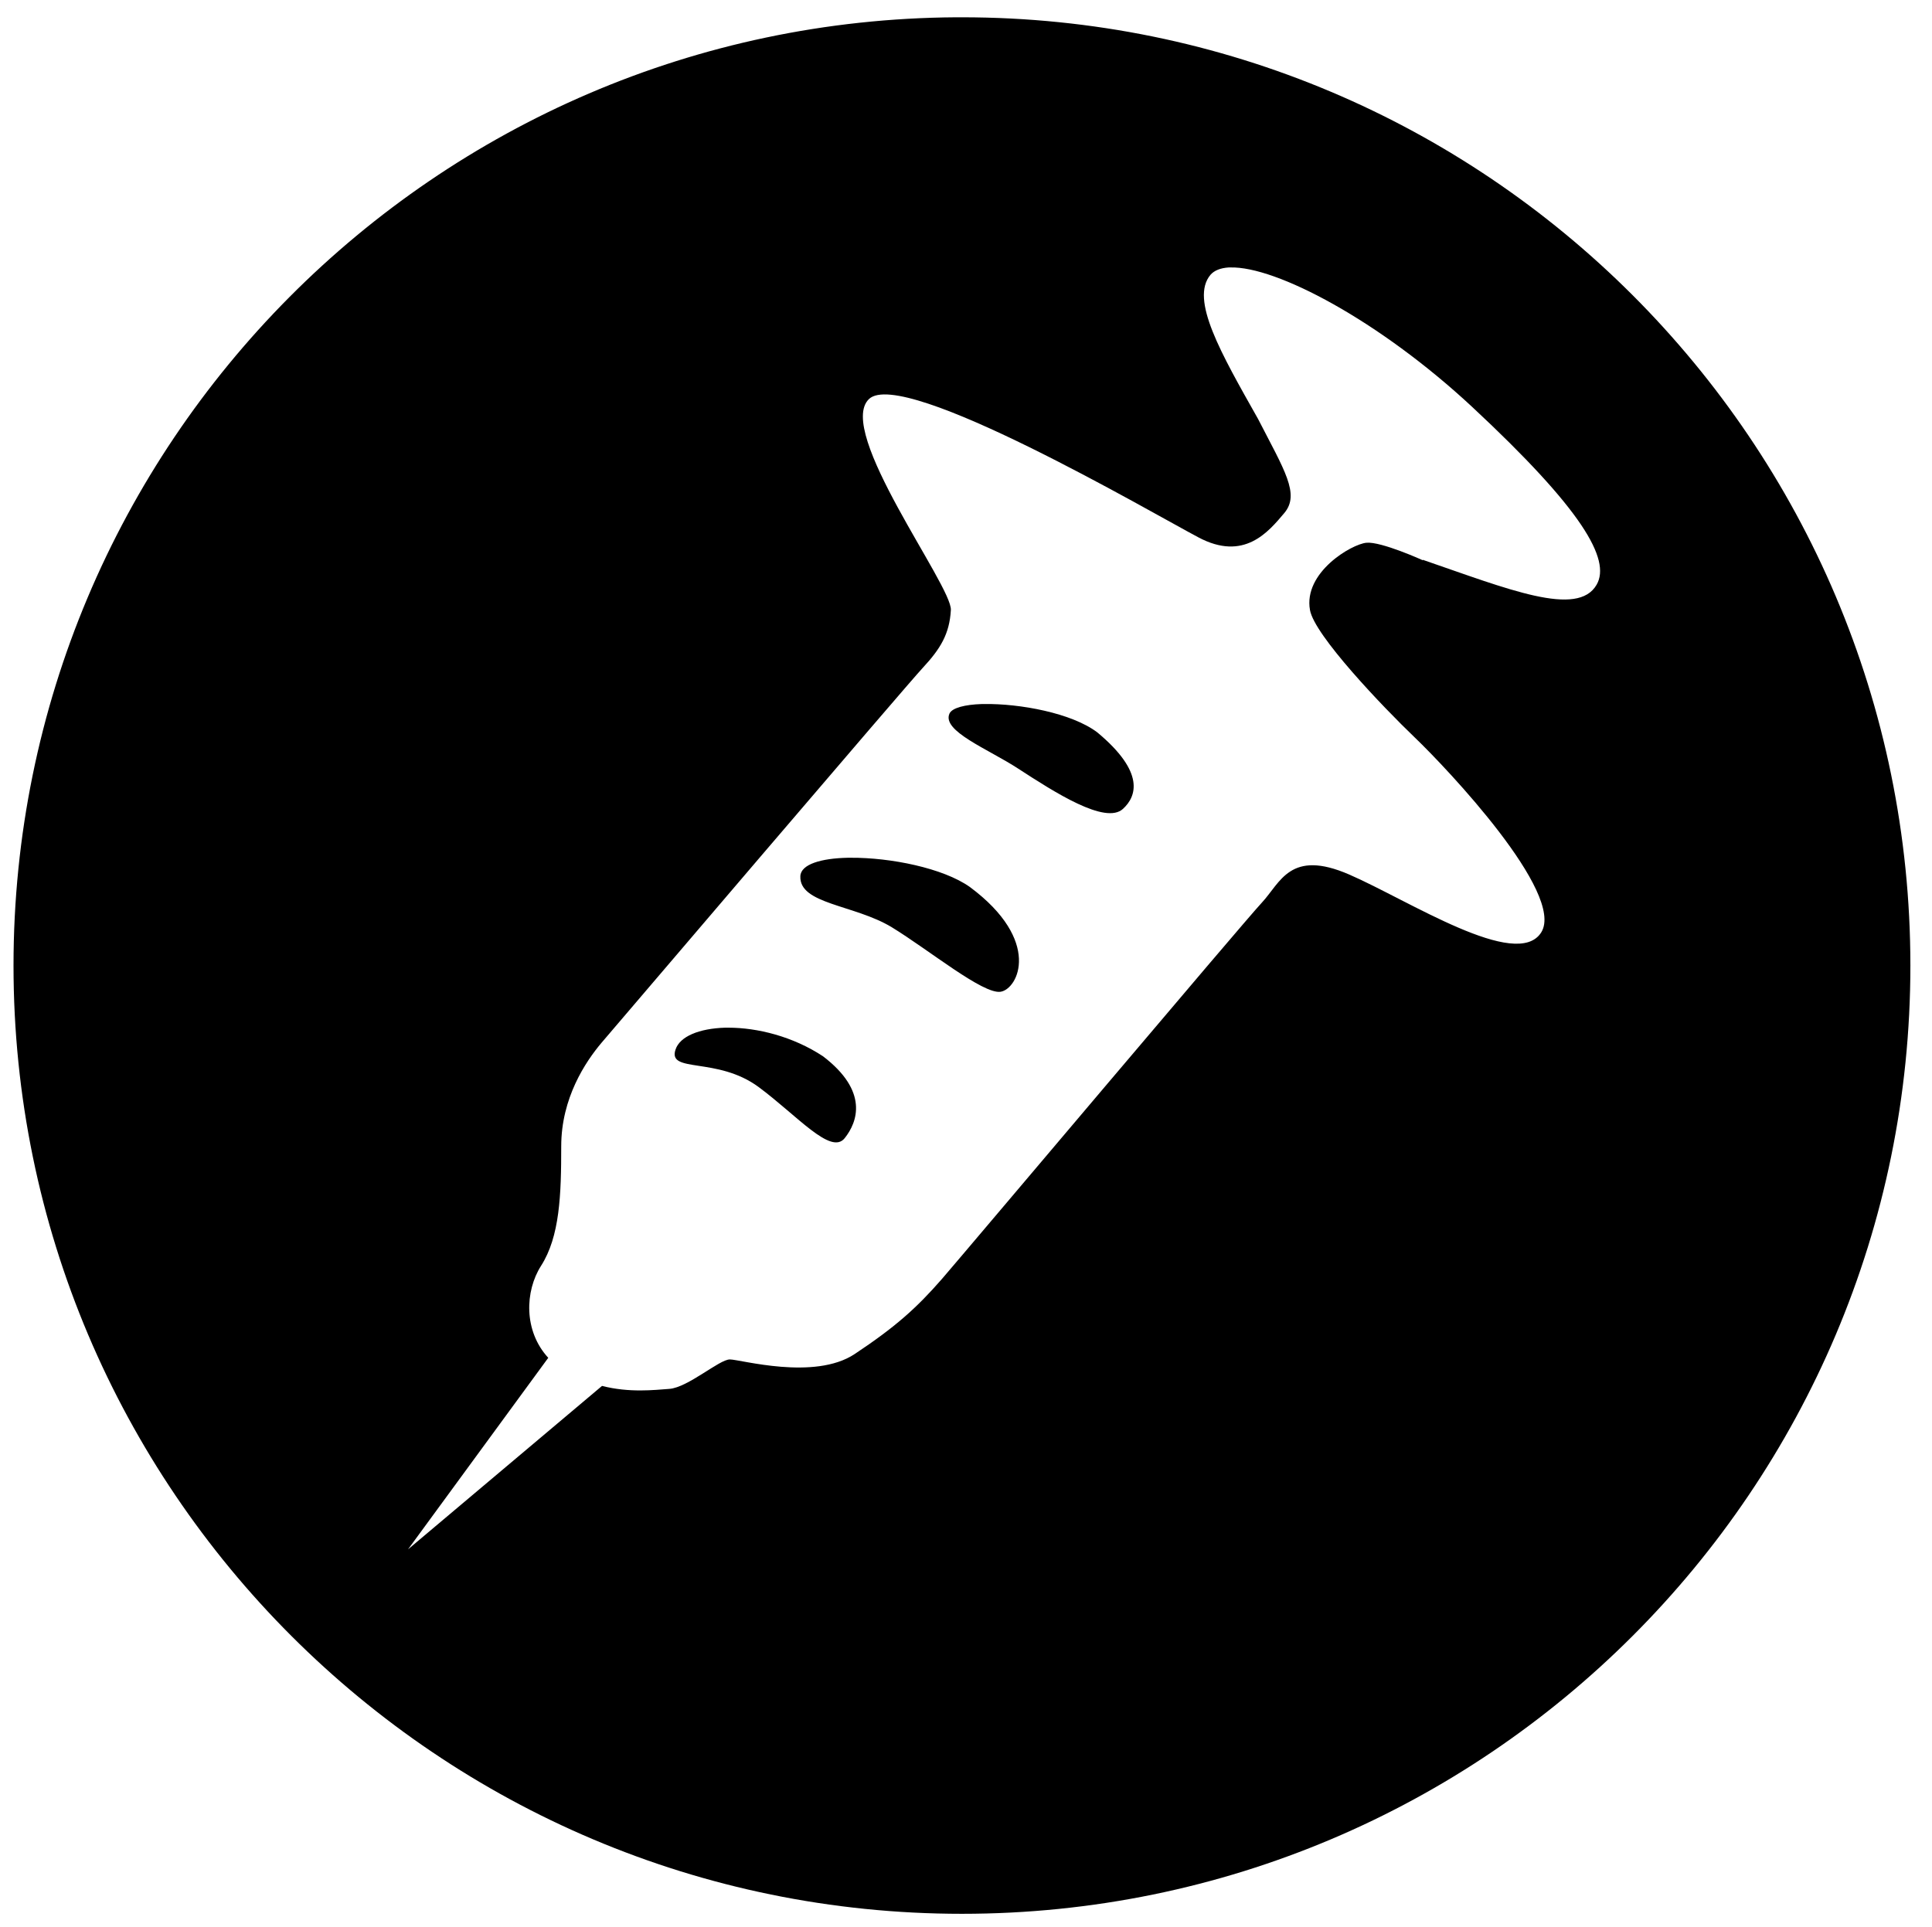 <?xml version="1.0" encoding="utf-8"?>
<!-- Generator: Adobe Illustrator 23.0.2, SVG Export Plug-In . SVG Version: 6.00 Build 0)  -->
<svg version="1.1"
	 id="svg2987" inkscape:version="0.43" sodipodi:docbase="/home/sjoerd0/Desktop/totaalpc/pictogrammen" sodipodi:docname="drugs.svg" sodipodi:version="0.32" xmlns:cc="http://web.resource.org/cc/" xmlns:dc="http://purl.org/dc/elements/1.1/" xmlns:inkscape="http://www.inkscape.org/namespaces/inkscape" xmlns:rdf="http://www.w3.org/1999/02/22-rdf-syntax-ns#" xmlns:sodipodi="http://inkscape.sourceforge.net/DTD/sodipodi-0.dtd" xmlns:svg="http://www.w3.org/2000/svg"
	 xmlns="http://www.w3.org/2000/svg" xmlns:xlink="http://www.w3.org/1999/xlink" x="0px" y="0px" viewBox="0 0 715 713.3"
	 style="enable-background:new 0 0 715 713.3;" xml:space="preserve">
<sodipodi:namedview  bordercolor="#666666" borderopacity="1.0" id="base" inkscape:current-layer="layer8" inkscape:cx="434.2275" inkscape:cy="650.01636" inkscape:pageopacity="0.0" inkscape:pageshadow="2" inkscape:window-height="946" inkscape:window-width="1264" inkscape:window-x="0" inkscape:window-y="0" inkscape:zoom="0.50259871" pagecolor="#ffffff">
	</sodipodi:namedview>
<g id="layer8" inkscape:groupmode="layer" inkscape:label="Vector">
	<path id="path2999" d="M353.8,6.4C161,7.6,5,164.4,5,357.4c0,193.8,157.3,351,351,351c193.8,0,351-157.2,351-351S549.8,6.4,356,6.4
		C355.3,6.4,354.5,6.4,353.8,6.4z M454.7,99c0.1,0,0.2,0,0.3,0c0.1,0,0.2,0,0.3,0c16.9-0.5,55.1,19.6,89.5,51.6
		c40.8,38,51.4,56.5,46.1,65.8c-7,12.3-32.7,1.7-64.4-9.2l0.1,0.2c0,0-15.4-7-20.9-6.5c-5.5,0.5-23.4,11-20.9,24.9
		c1.6,9.3,26.9,35.8,38.8,47.2c11.9,11.4,55.7,57.7,46.8,72.1c-9,14.4-49.2-11.9-71.1-21.4c-21.9-9.5-25.4,3-32.3,10.4
		c-7,7.5-108.9,128.3-118.4,139.3c-9.5,10.9-17.4,17.9-32.3,27.8c-14.9,9.9-42.3,2-46.2,2s-15.5,10.4-22.4,10.9
		c-5.5,0.4-14.8,1.5-24.9-1.1L151,573.5l51.9-70.9c-9.2-10-8.6-24.7-2.7-34c7-10.9,7.5-26.4,7.5-44.3s9-31.3,14.9-38.3
		c6-7,112.4-131.8,118.9-138.8s9.9-12.5,10.4-21.4c0.5-9-42.8-66.2-30.3-78.1s105,42.3,121.9,51.2c16.9,9,25.9-2,31.8-9
		s0-15.9-9.7-34.8c-13.7-24.3-25.3-44.3-17.6-53.4C449.4,100.1,451.7,99.2,454.7,99z M363.4,260.6c-6.3,0.2-11,1.4-12,3.5
		c-3,6.5,14.4,13.2,25.4,20.4c13.4,8.7,32.3,20.9,38.8,14.9c4.9-4.5,8.4-13.4-9.5-28.3c-9.5-7.2-28.8-10.7-41.8-10.5
		c-0.2,0-0.4,0-0.6,0C363.6,260.6,363.5,260.6,363.4,260.6z M314.3,317.5c-0.2,0-0.3,0-0.5,0c-9.9,0.2-17.4,2.4-17.6,6.8
		c-0.5,10.4,19.9,10.5,33.8,18.9c13.9,8.5,33.8,24.9,40.3,23.9c6.5-1,15.4-18.9-11.4-38.8c-9.9-7-29.4-10.9-44.1-10.8
		C314.7,317.5,314.5,317.5,314.3,317.5z M268.3,380.4c-9.5,0.3-16.7,3.2-18.3,8.1c-3,8.9,15.4,2.5,30.8,13.9
		c14.3,10.6,26.7,25.3,31.8,18.9c4.8-6,8.9-17.4-8-30.3c-11.2-7.4-24.4-10.6-35-10.6c-0.3,0-0.6,0-0.9,0
		C268.6,380.4,268.5,380.4,268.3,380.4z"/>
</g>
</svg>
